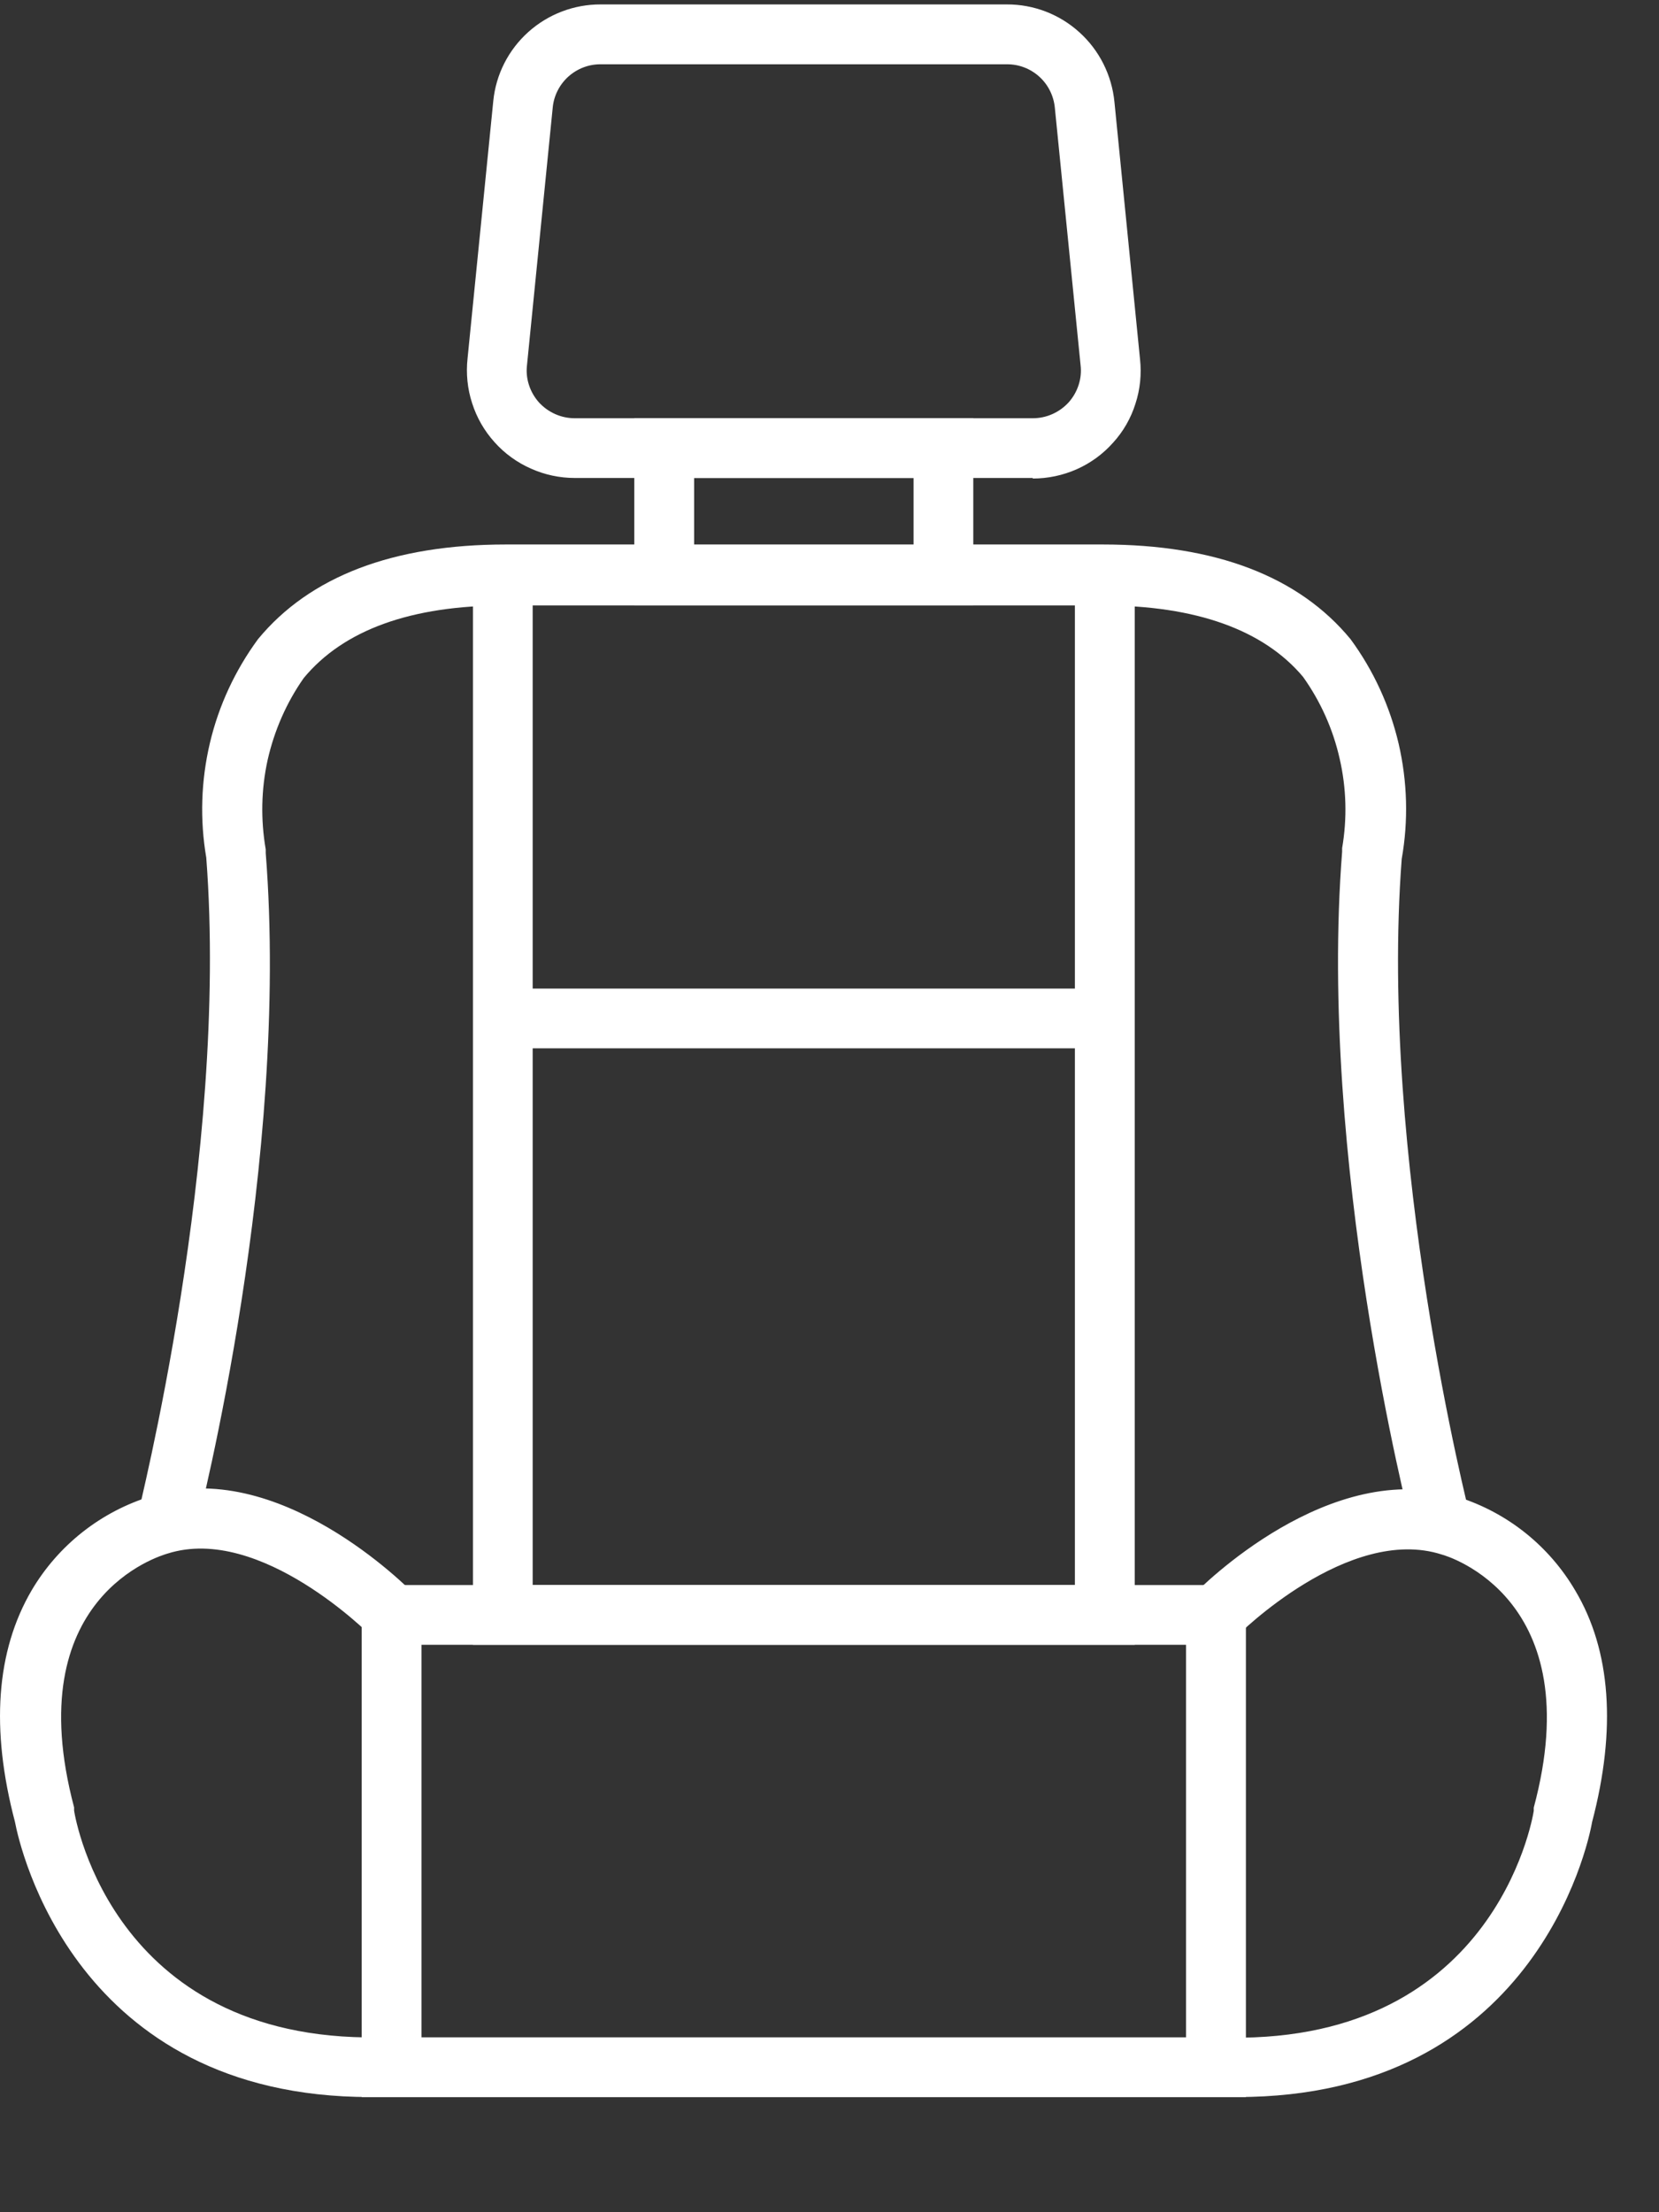<svg width="12" height="16" viewBox="0 0 12 16" fill="none" xmlns="http://www.w3.org/2000/svg">
<rect x="0" y="0" width="12" height="16" fill="#333333" stroke="none"/>
<path d="M9.012 15.168H2.616V11.464H9.012V15.168ZM3.049 14.735H8.579V11.896H3.049V14.735Z" fill="white"/>
<path d="M8.951 15.167H8.787L8.804 14.735C10.796 14.815 11.083 13.167 11.094 13.098V13.074C11.501 11.561 10.471 11.254 10.428 11.243C9.754 11.027 8.954 11.825 8.947 11.833L8.636 11.531C8.677 11.489 9.622 10.532 10.549 10.828C10.905 10.941 11.206 11.182 11.395 11.505C11.652 11.937 11.693 12.506 11.516 13.178C11.485 13.36 11.085 15.167 8.951 15.167ZM2.677 15.167C0.543 15.167 0.143 13.36 0.108 13.176C-0.069 12.504 -0.028 11.941 0.229 11.502C0.422 11.175 0.73 10.932 1.094 10.821C2.011 10.527 2.954 11.487 2.995 11.528L2.683 11.831C2.683 11.831 1.885 11.023 1.213 11.236C1.159 11.252 0.132 11.55 0.536 13.072V13.096C0.547 13.165 0.832 14.813 2.826 14.733L2.843 15.165L2.677 15.167Z" fill="white"/>
<path d="M10.214 11.06C10.186 10.952 9.533 8.387 9.708 6.16V6.134C9.745 5.919 9.739 5.699 9.69 5.487C9.642 5.274 9.552 5.073 9.425 4.895C9.14 4.556 8.651 4.379 7.977 4.379H3.652C2.973 4.379 2.485 4.556 2.197 4.904C2.072 5.082 1.984 5.284 1.936 5.496C1.889 5.709 1.885 5.928 1.922 6.143V6.169C2.098 8.396 1.445 10.96 1.417 11.068L0.997 10.96C0.997 10.934 1.657 8.366 1.492 6.203C1.445 5.928 1.454 5.647 1.518 5.375C1.582 5.103 1.701 4.848 1.866 4.623C2.24 4.169 2.844 3.938 3.659 3.938H7.977C8.792 3.938 9.395 4.169 9.769 4.623C9.935 4.849 10.053 5.106 10.117 5.38C10.18 5.653 10.188 5.936 10.139 6.212C9.974 8.374 10.625 10.934 10.634 10.969L10.214 11.06Z" fill="white"/>
<path d="M8.208 11.896H3.421V4.162H3.853V11.464H7.775V4.162H8.208V11.896Z" fill="white"/>
<path d="M3.637 7.15H7.991V7.582H3.637V7.15ZM7.04 4.378H4.588V3.024H7.04V4.378ZM5.021 3.946H6.608V3.457H5.021V3.946Z" fill="white"/>
<path d="M7.47 3.457H4.158C4.048 3.457 3.94 3.434 3.84 3.389C3.74 3.345 3.65 3.28 3.577 3.198C3.503 3.116 3.448 3.02 3.415 2.916C3.381 2.812 3.37 2.701 3.382 2.592L3.568 0.731C3.587 0.538 3.678 0.36 3.822 0.231C3.966 0.102 4.153 0.031 4.346 0.032H7.282C7.476 0.031 7.664 0.103 7.808 0.234C7.952 0.364 8.042 0.544 8.061 0.737L8.246 2.597C8.258 2.706 8.247 2.816 8.213 2.92C8.18 3.025 8.125 3.121 8.051 3.202C7.978 3.284 7.889 3.349 7.788 3.394C7.688 3.438 7.58 3.461 7.47 3.461V3.457ZM4.346 0.465C4.259 0.464 4.176 0.496 4.111 0.554C4.047 0.612 4.006 0.692 3.998 0.778L3.812 2.64C3.806 2.688 3.811 2.738 3.826 2.784C3.841 2.831 3.866 2.874 3.898 2.91C3.931 2.946 3.971 2.975 4.016 2.995C4.061 3.015 4.109 3.025 4.158 3.025H7.47C7.519 3.025 7.567 3.015 7.612 2.995C7.657 2.975 7.697 2.946 7.73 2.91C7.762 2.874 7.787 2.831 7.802 2.784C7.817 2.738 7.822 2.688 7.816 2.64L7.63 0.78C7.622 0.694 7.582 0.613 7.518 0.555C7.453 0.496 7.369 0.464 7.282 0.465H4.346Z" fill="white"/>
</svg>
